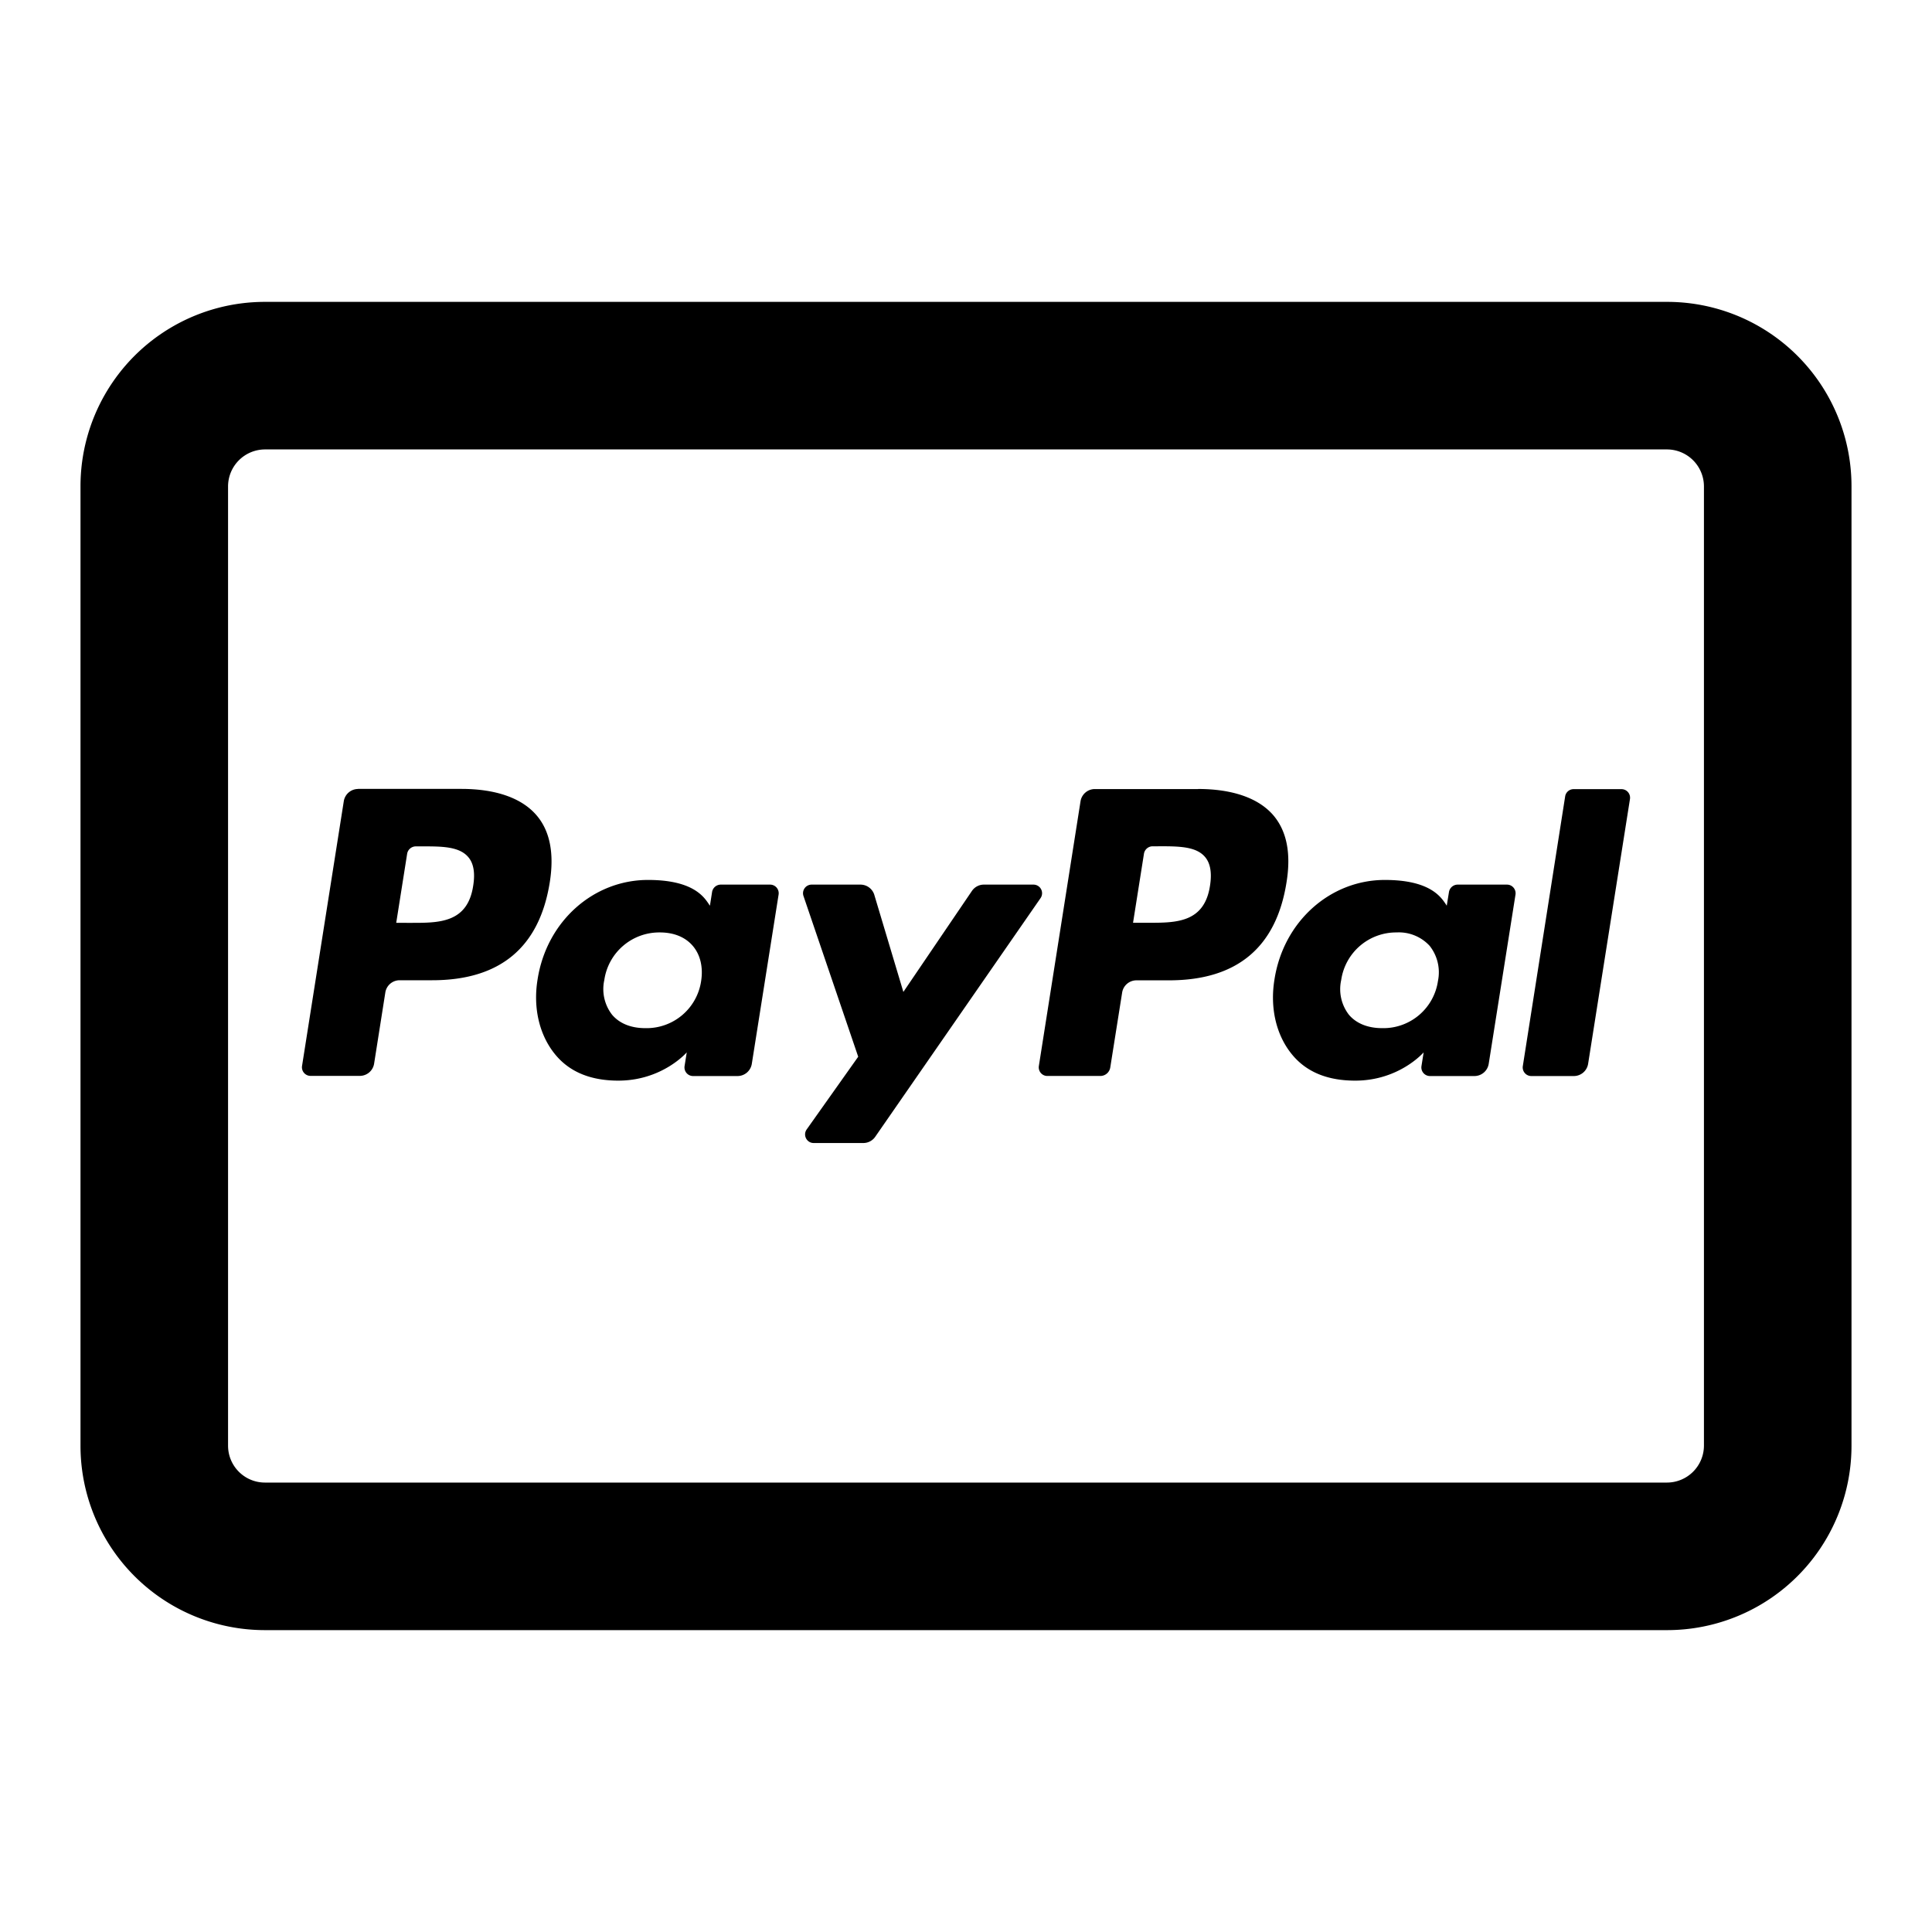 <svg xmlns="http://www.w3.org/2000/svg" viewBox="0 0 24 24" class="pdsicon"><path fill-rule="evenodd" d="M3.292 5.583a.46.46 0 0 0-.459.459v11.916c0 .254.205.459.459.459h17.416a.46.46 0 0 0 .459-.459V6.042a.46.46 0 0 0-.459-.459zM1 6.042A2.29 2.29 0 0 1 3.292 3.75h17.416A2.29 2.29 0 0 1 23 6.042v11.916a2.29 2.29 0 0 1-2.292 2.292H3.292A2.29 2.29 0 0 1 1 17.958zm13.884 3.76H13.6a.18.18 0 0 0-.177.15l-.518 3.29c-.01.066.04.124.105.124h.66a.125.125 0 0 0 .122-.105l.148-.933a.18.18 0 0 1 .176-.15h.406c.845 0 1.333-.41 1.46-1.22q.086-.535-.163-.829c-.183-.214-.507-.328-.936-.328m.148 1.202c-.07.46-.422.46-.762.46h-.194l.136-.86a.11.11 0 0 1 .106-.09h.058c.258-.001.48-.002.594.132q.1.117.062.358M4.447 9.8H5.73c.43 0 .753.114.936.329.166.194.22.473.164.828-.128.81-.616 1.22-1.461 1.22h-.406a.18.18 0 0 0-.176.15l-.14.888a.18.18 0 0 1-.177.15h-.612a.107.107 0 0 1-.106-.123l.519-3.291a.18.18 0 0 1 .176-.15m.669 1.663c.34 0 .692 0 .762-.46q.039-.242-.062-.358c-.113-.132-.332-.132-.564-.132h-.089a.11.11 0 0 0-.105.09l-.136.86zm4.45-.475h-.614a.11.11 0 0 0-.106.09l-.027.172-.011-.016c-.064-.096-.201-.304-.758-.304-.68 0-1.26.515-1.372 1.236-.059.36.025.704.229.944.187.22.455.313.774.313.547 0 .85-.351.85-.351l-.027.17c-.01.066.04.124.106.124h.553a.18.18 0 0 0 .176-.15l.333-2.104a.107.107 0 0 0-.106-.124m-.856 1.196a.685.685 0 0 1-.694.587c-.178 0-.32-.058-.412-.166a.52.52 0 0 1-.097-.432.69.69 0 0 1 .69-.591c.174 0 .316.058.409.167.094.11.13.265.104.435m9.395-1.196h.615c.066 0 .116.059.106.124l-.333 2.104a.18.18 0 0 1-.176.15h-.553a.107.107 0 0 1-.106-.124l.027-.17s-.303.351-.85.351c-.32 0-.587-.092-.775-.313-.204-.24-.287-.584-.228-.944.112-.721.693-1.236 1.371-1.236.557 0 .695.208.759.304l.01.016.028-.172a.11.11 0 0 1 .105-.09m-.935 1.783a.685.685 0 0 0 .693-.587.53.53 0 0 0-.103-.435.52.52 0 0 0-.41-.167.69.69 0 0 0-.689.591.52.52 0 0 0 .096.432c.092.108.235.166.413.166m-4.33-1.783h-.619c-.059 0-.114.03-.147.078l-.852 1.255-.361-1.206a.18.18 0 0 0-.171-.127h-.608a.107.107 0 0 0-.101.141l.68 1.997-.64.903c-.05.071 0 .169.087.169h.617a.18.18 0 0 0 .147-.077l2.054-2.965a.107.107 0 0 0-.087-.168m6.078 2.254.526-3.35a.106.106 0 0 1 .106-.09h.593c.066 0 .116.058.106.123l-.52 3.29a.18.18 0 0 1-.176.151h-.53a.107.107 0 0 1-.105-.124"/></svg>